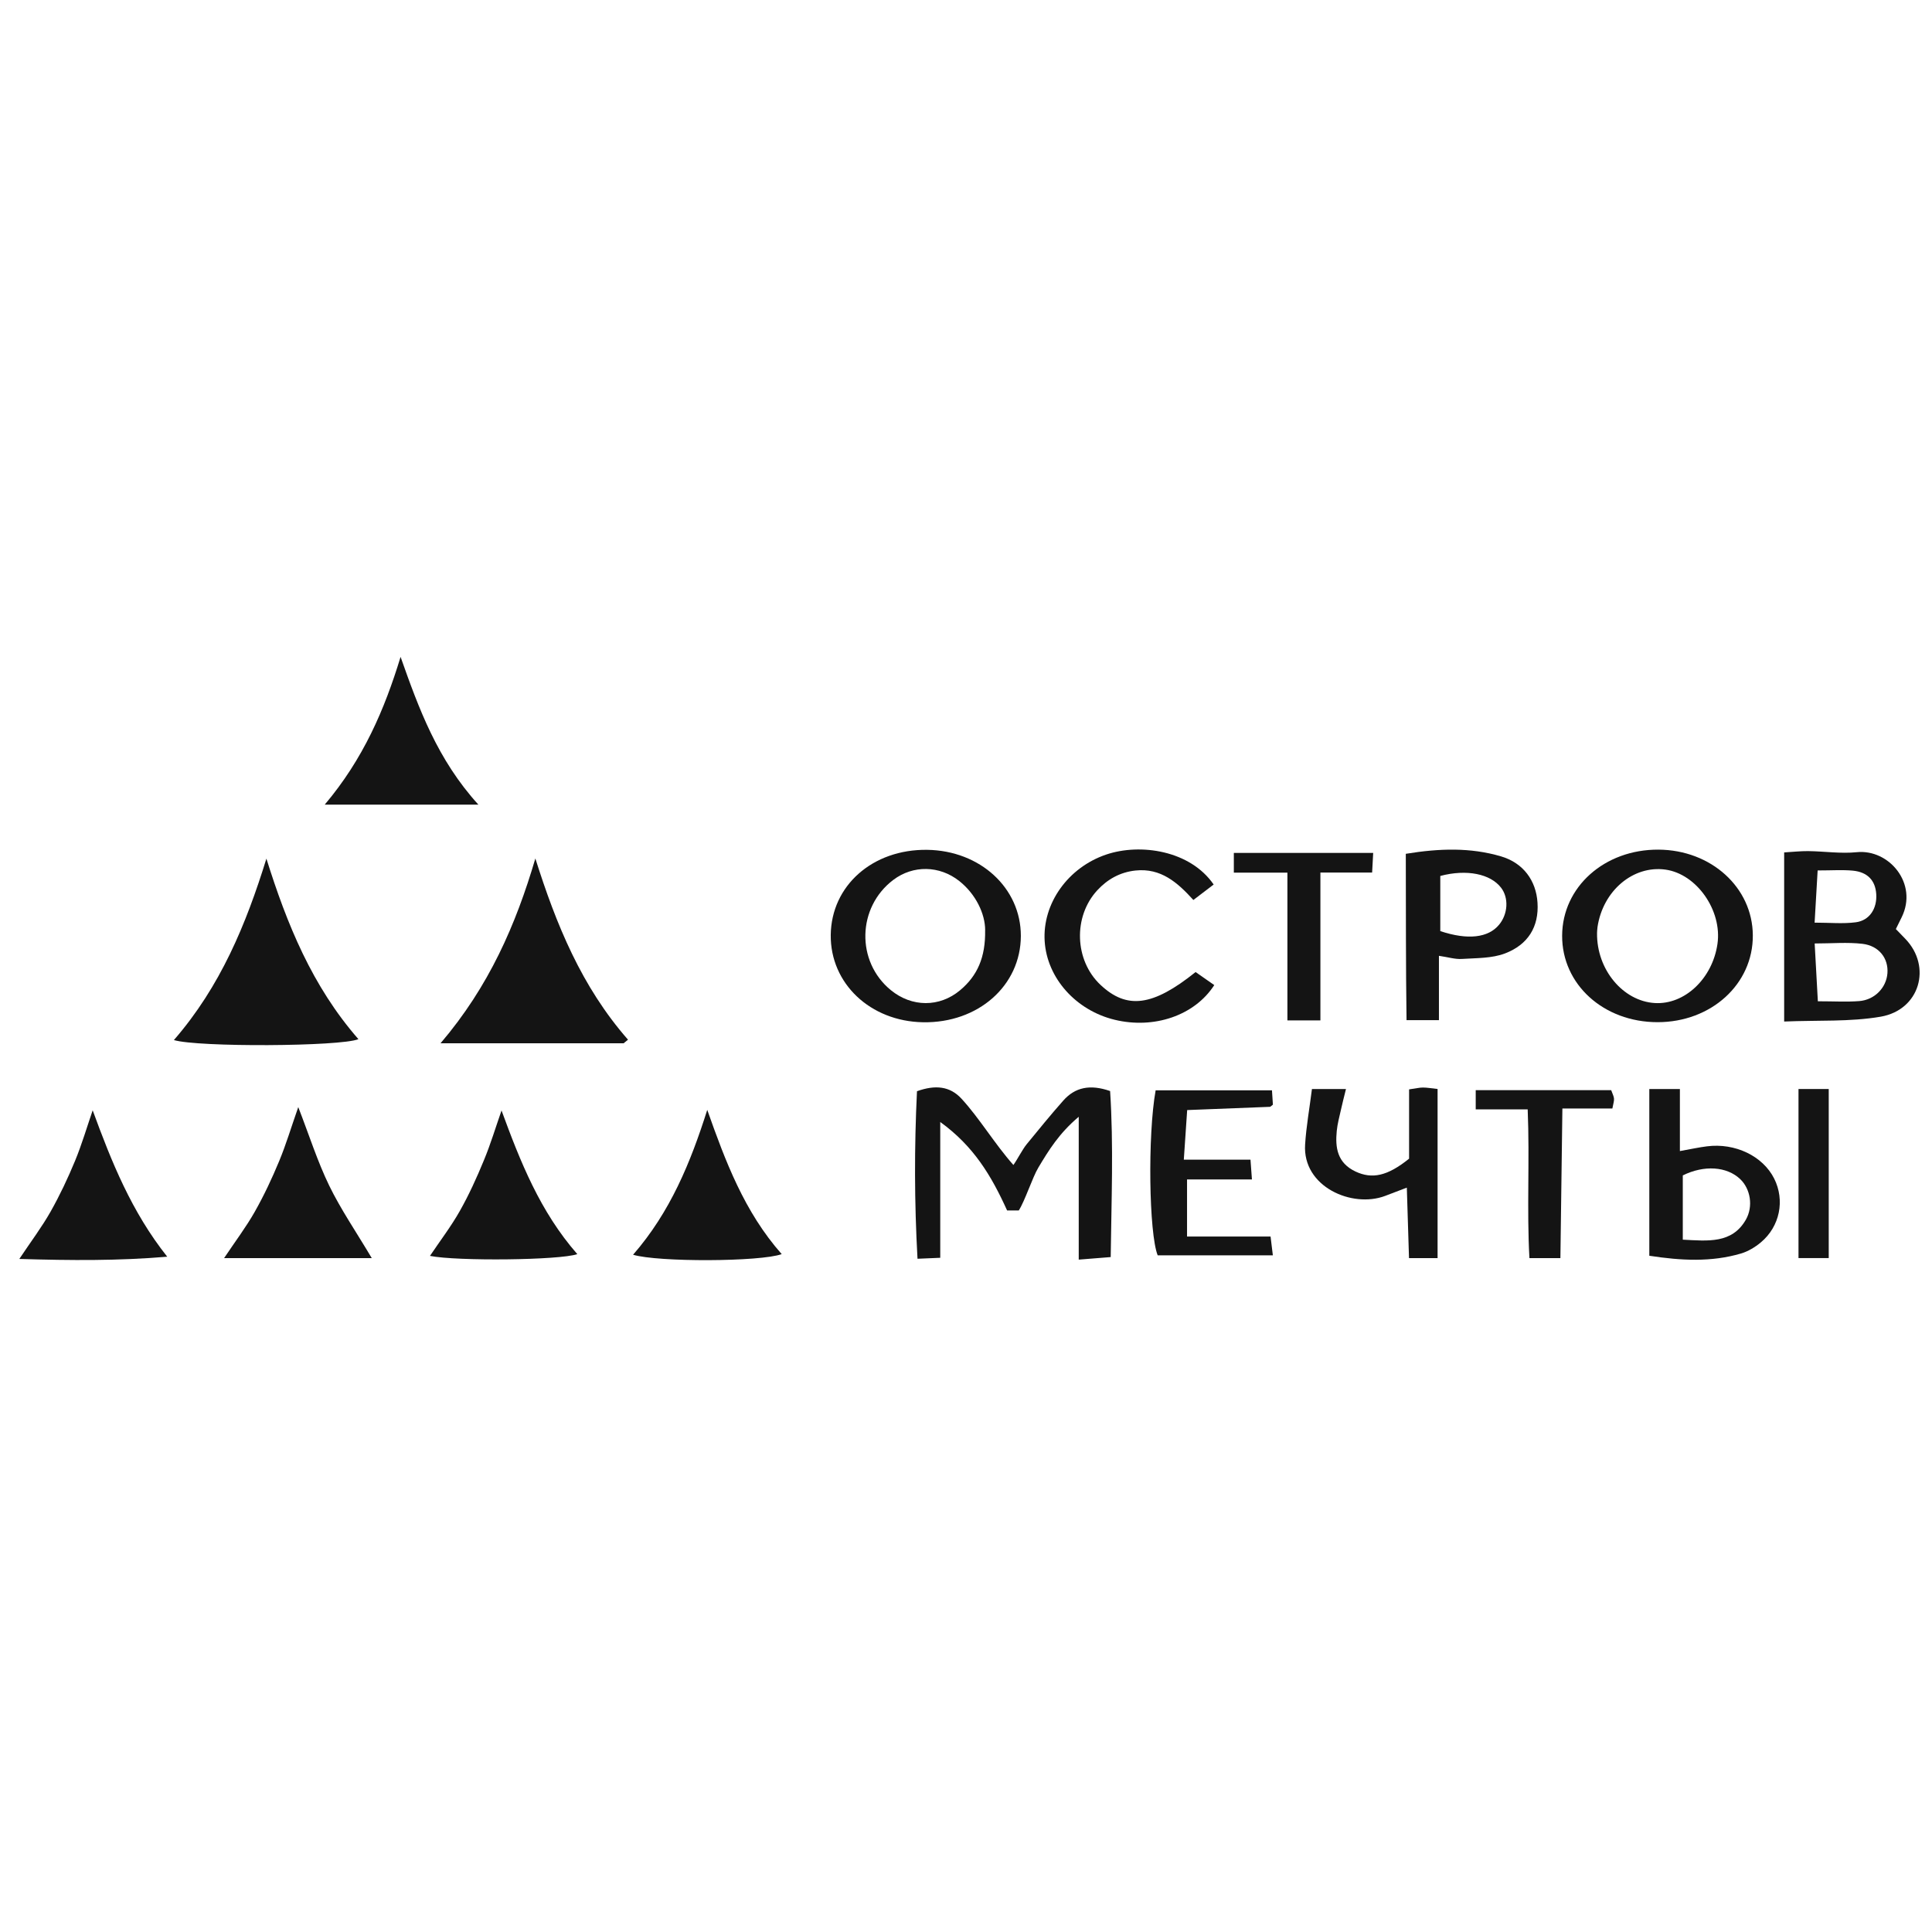 <svg width="100" height="100" viewBox="0 0 100 100" fill="none" xmlns="http://www.w3.org/2000/svg">
<path d="M47.461 56.482C48.416 56.14 49.172 56.219 49.77 56.872C50.697 57.879 51.487 59.211 52.453 60.299C52.629 60.063 52.925 59.487 53.138 59.228C53.763 58.468 54.382 57.701 55.038 56.963C55.643 56.281 56.416 56.109 57.459 56.472C57.642 59.27 57.527 62.104 57.49 65.066C56.933 65.111 56.453 65.148 55.835 65.198V57.804C54.813 58.664 54.276 59.549 53.746 60.432C53.44 60.94 53.051 62.157 52.731 62.654C52.453 62.654 52.504 62.654 52.128 62.654C51.303 60.835 50.395 59.325 48.667 58.074V65.103C48.26 65.119 47.961 65.134 47.49 65.153C47.327 62.216 47.322 59.386 47.463 56.482H47.461Z" fill="#141414"/>
<path d="M32.279 53.999H22.803C25.317 51.052 26.701 47.857 27.71 44.435C28.784 47.832 30.091 51.062 32.506 53.814C32.431 53.877 32.354 53.939 32.279 53.999Z" fill="#141414"/>
<path d="M13.789 44.443C14.852 47.831 16.153 51.043 18.552 53.787C17.608 54.172 10.225 54.208 9.001 53.833C11.414 51.056 12.739 47.834 13.789 44.443Z" fill="#141414"/>
<path d="M92.346 44.121C92.806 44.094 93.198 44.049 93.588 44.053C94.429 44.063 95.278 44.194 96.106 44.109C97.774 43.939 99.291 45.729 98.43 47.478C98.34 47.663 98.248 47.849 98.129 48.088C98.29 48.253 98.457 48.425 98.622 48.597C100.004 50.035 99.37 52.273 97.343 52.624C95.756 52.897 94.096 52.8 92.348 52.874V44.121H92.346ZM94.09 51.826C94.928 51.826 95.586 51.867 96.236 51.816C97.039 51.751 97.636 51.119 97.693 50.377C97.752 49.611 97.264 48.954 96.399 48.852C95.622 48.761 94.823 48.834 93.927 48.834C93.982 49.832 94.032 50.773 94.092 51.828L94.09 51.826ZM94.081 45.054C94.026 46.011 93.977 46.846 93.924 47.756C94.706 47.756 95.393 47.824 96.055 47.737C96.773 47.644 97.162 47.02 97.114 46.279C97.068 45.572 96.665 45.137 95.897 45.064C95.36 45.014 94.814 45.054 94.081 45.054Z" fill="#141414"/>
<path d="M85.798 52.908C83 52.908 80.843 50.95 80.856 48.426C80.869 45.908 83.048 43.962 85.839 43.977C88.567 43.991 90.713 45.937 90.726 48.413C90.742 50.935 88.576 52.908 85.795 52.908H85.798ZM82.663 48.293C82.637 50.191 84.012 51.818 85.648 51.917C87.193 52.013 88.633 50.657 88.895 48.861C89.148 47.133 87.825 45.237 86.205 45.011C84.536 44.779 82.969 46.099 82.687 47.98C82.668 48.115 82.665 48.254 82.663 48.293Z" fill="#141414"/>
<path d="M47.987 43.987C50.732 44.024 52.843 45.964 52.839 48.444C52.832 51.02 50.629 52.962 47.774 52.912C45.044 52.864 42.973 50.904 42.999 48.395C43.028 45.839 45.167 43.95 47.987 43.987ZM50.992 48.148C50.992 47.3 50.508 46.281 49.656 45.605C48.634 44.793 47.263 44.768 46.237 45.543C44.362 46.961 44.3 49.77 46.11 51.25C47.193 52.135 48.626 52.151 49.695 51.254C50.589 50.506 51.014 49.549 50.99 48.148H50.992Z" fill="#141414"/>
<path d="M72.764 44.193C74.521 43.905 76.117 43.864 77.682 44.322C78.857 44.666 79.509 45.59 79.581 46.719C79.663 47.971 79.088 48.895 77.9 49.349C77.224 49.608 76.414 49.587 75.661 49.635C75.318 49.657 74.963 49.544 74.479 49.473V52.803H72.802C72.762 49.964 72.773 47.138 72.764 44.195V44.193ZM74.549 48.194C75.978 48.669 77.032 48.538 77.589 47.867C78.054 47.31 78.1 46.474 77.697 45.95C77.145 45.229 75.912 44.978 74.549 45.339V48.194Z" fill="#141414"/>
<path d="M85.368 64.996V56.369H86.951V59.579C87.523 59.477 87.935 59.386 88.351 59.334C89.813 59.146 91.248 59.84 91.831 61.003C92.395 62.126 92.128 63.483 91.138 64.308C90.845 64.552 90.484 64.772 90.112 64.882C88.576 65.334 87.017 65.251 85.371 64.998L85.368 64.996ZM87.101 60.839V64.165C88.408 64.233 89.647 64.378 90.363 63.135C90.759 62.445 90.605 61.537 90.072 61.03C89.385 60.377 88.21 60.29 87.101 60.839Z" fill="#141414"/>
<path d="M62.819 45.783C62.507 46.021 62.183 46.268 61.769 46.583C60.946 45.675 60.085 44.919 58.773 45.058C57.974 45.143 57.323 45.511 56.799 46.077C55.538 47.437 55.612 49.706 56.959 50.974C58.324 52.259 59.665 52.095 61.884 50.313C62.194 50.53 62.526 50.763 62.85 50.988C61.835 52.565 59.733 53.274 57.703 52.785C55.687 52.3 54.193 50.626 54.072 48.717C53.948 46.767 55.282 44.898 57.259 44.231C59.024 43.634 61.604 44.017 62.819 45.783Z" fill="#141414"/>
<path d="M65.837 56.434C65.854 56.715 65.872 56.97 65.885 57.178C65.788 57.25 65.76 57.289 65.729 57.289C64.351 57.345 62.973 57.397 61.448 57.457C61.39 58.292 61.337 59.088 61.274 60.023H64.725C64.754 60.404 64.771 60.661 64.8 61.048H61.441V64.003H65.764C65.808 64.374 65.839 64.623 65.883 64.977H59.922C59.471 63.852 59.396 58.765 59.816 56.434H65.835H65.837Z" fill="#141414"/>
<path d="M32.768 64.945C34.696 62.733 35.746 60.166 36.607 57.447C37.547 60.104 38.522 62.719 40.461 64.913C39.358 65.313 34.06 65.334 32.768 64.945Z" fill="#141414"/>
<path d="M19.241 65.119H11.599C12.182 64.247 12.741 63.509 13.188 62.718C13.666 61.874 14.08 60.991 14.449 60.1C14.804 59.246 15.068 58.36 15.438 57.303C16.01 58.776 16.43 60.113 17.04 61.368C17.641 62.603 18.434 63.758 19.241 65.117V65.119Z" fill="#141414"/>
<path d="M4.797 57.469C5.774 60.142 6.811 62.724 8.656 65.047C6.146 65.26 3.694 65.244 1 65.163C1.619 64.237 2.175 63.499 2.622 62.707C3.1 61.86 3.516 60.977 3.886 60.082C4.238 59.228 4.498 58.341 4.797 57.469Z" fill="#141414"/>
<path d="M25.959 57.478C26.935 60.141 27.958 62.717 29.882 64.914C28.955 65.231 23.655 65.285 22.255 65.005C22.79 64.209 23.351 63.475 23.798 62.684C24.276 61.839 24.678 60.952 25.046 60.058C25.396 59.215 25.658 58.339 25.959 57.478Z" fill="#141414"/>
<path d="M72.936 56.386C73.295 56.337 73.473 56.289 73.654 56.291C73.869 56.291 74.085 56.331 74.409 56.366V65.121H72.93C72.892 63.929 72.857 62.758 72.817 61.472C72.344 61.652 72.018 61.778 71.692 61.901C69.982 62.545 67.415 61.428 67.552 59.244C67.611 58.301 67.781 57.367 67.906 56.368H69.667C69.566 56.786 69.48 57.105 69.41 57.429C69.328 57.798 69.227 58.164 69.19 58.537C69.106 59.397 69.212 60.193 70.167 60.641C71.017 61.036 71.805 60.883 72.934 59.973V56.389L72.936 56.386Z" fill="#141414"/>
<path d="M24.762 41.649H16.807C18.808 39.28 19.9 36.731 20.734 34C21.678 36.673 22.634 39.307 24.762 41.649Z" fill="#141414"/>
<path d="M66.634 45.168H63.863V44.148H71.076C71.054 44.544 71.039 44.822 71.021 45.162H68.344V52.816H66.636V45.17L66.634 45.168Z" fill="#141414"/>
<path d="M79.071 57.422H76.383V56.426H83.394C83.462 56.618 83.533 56.741 83.541 56.869C83.55 56.998 83.5 57.132 83.456 57.377H80.869C80.834 60.002 80.801 62.518 80.766 65.119H79.163C79.022 62.595 79.181 60.073 79.073 57.422H79.071Z" fill="#141414"/>
<path d="M94.655 65.118H93.09V56.367H94.655V65.118Z" fill="#141414"/>
</svg>
